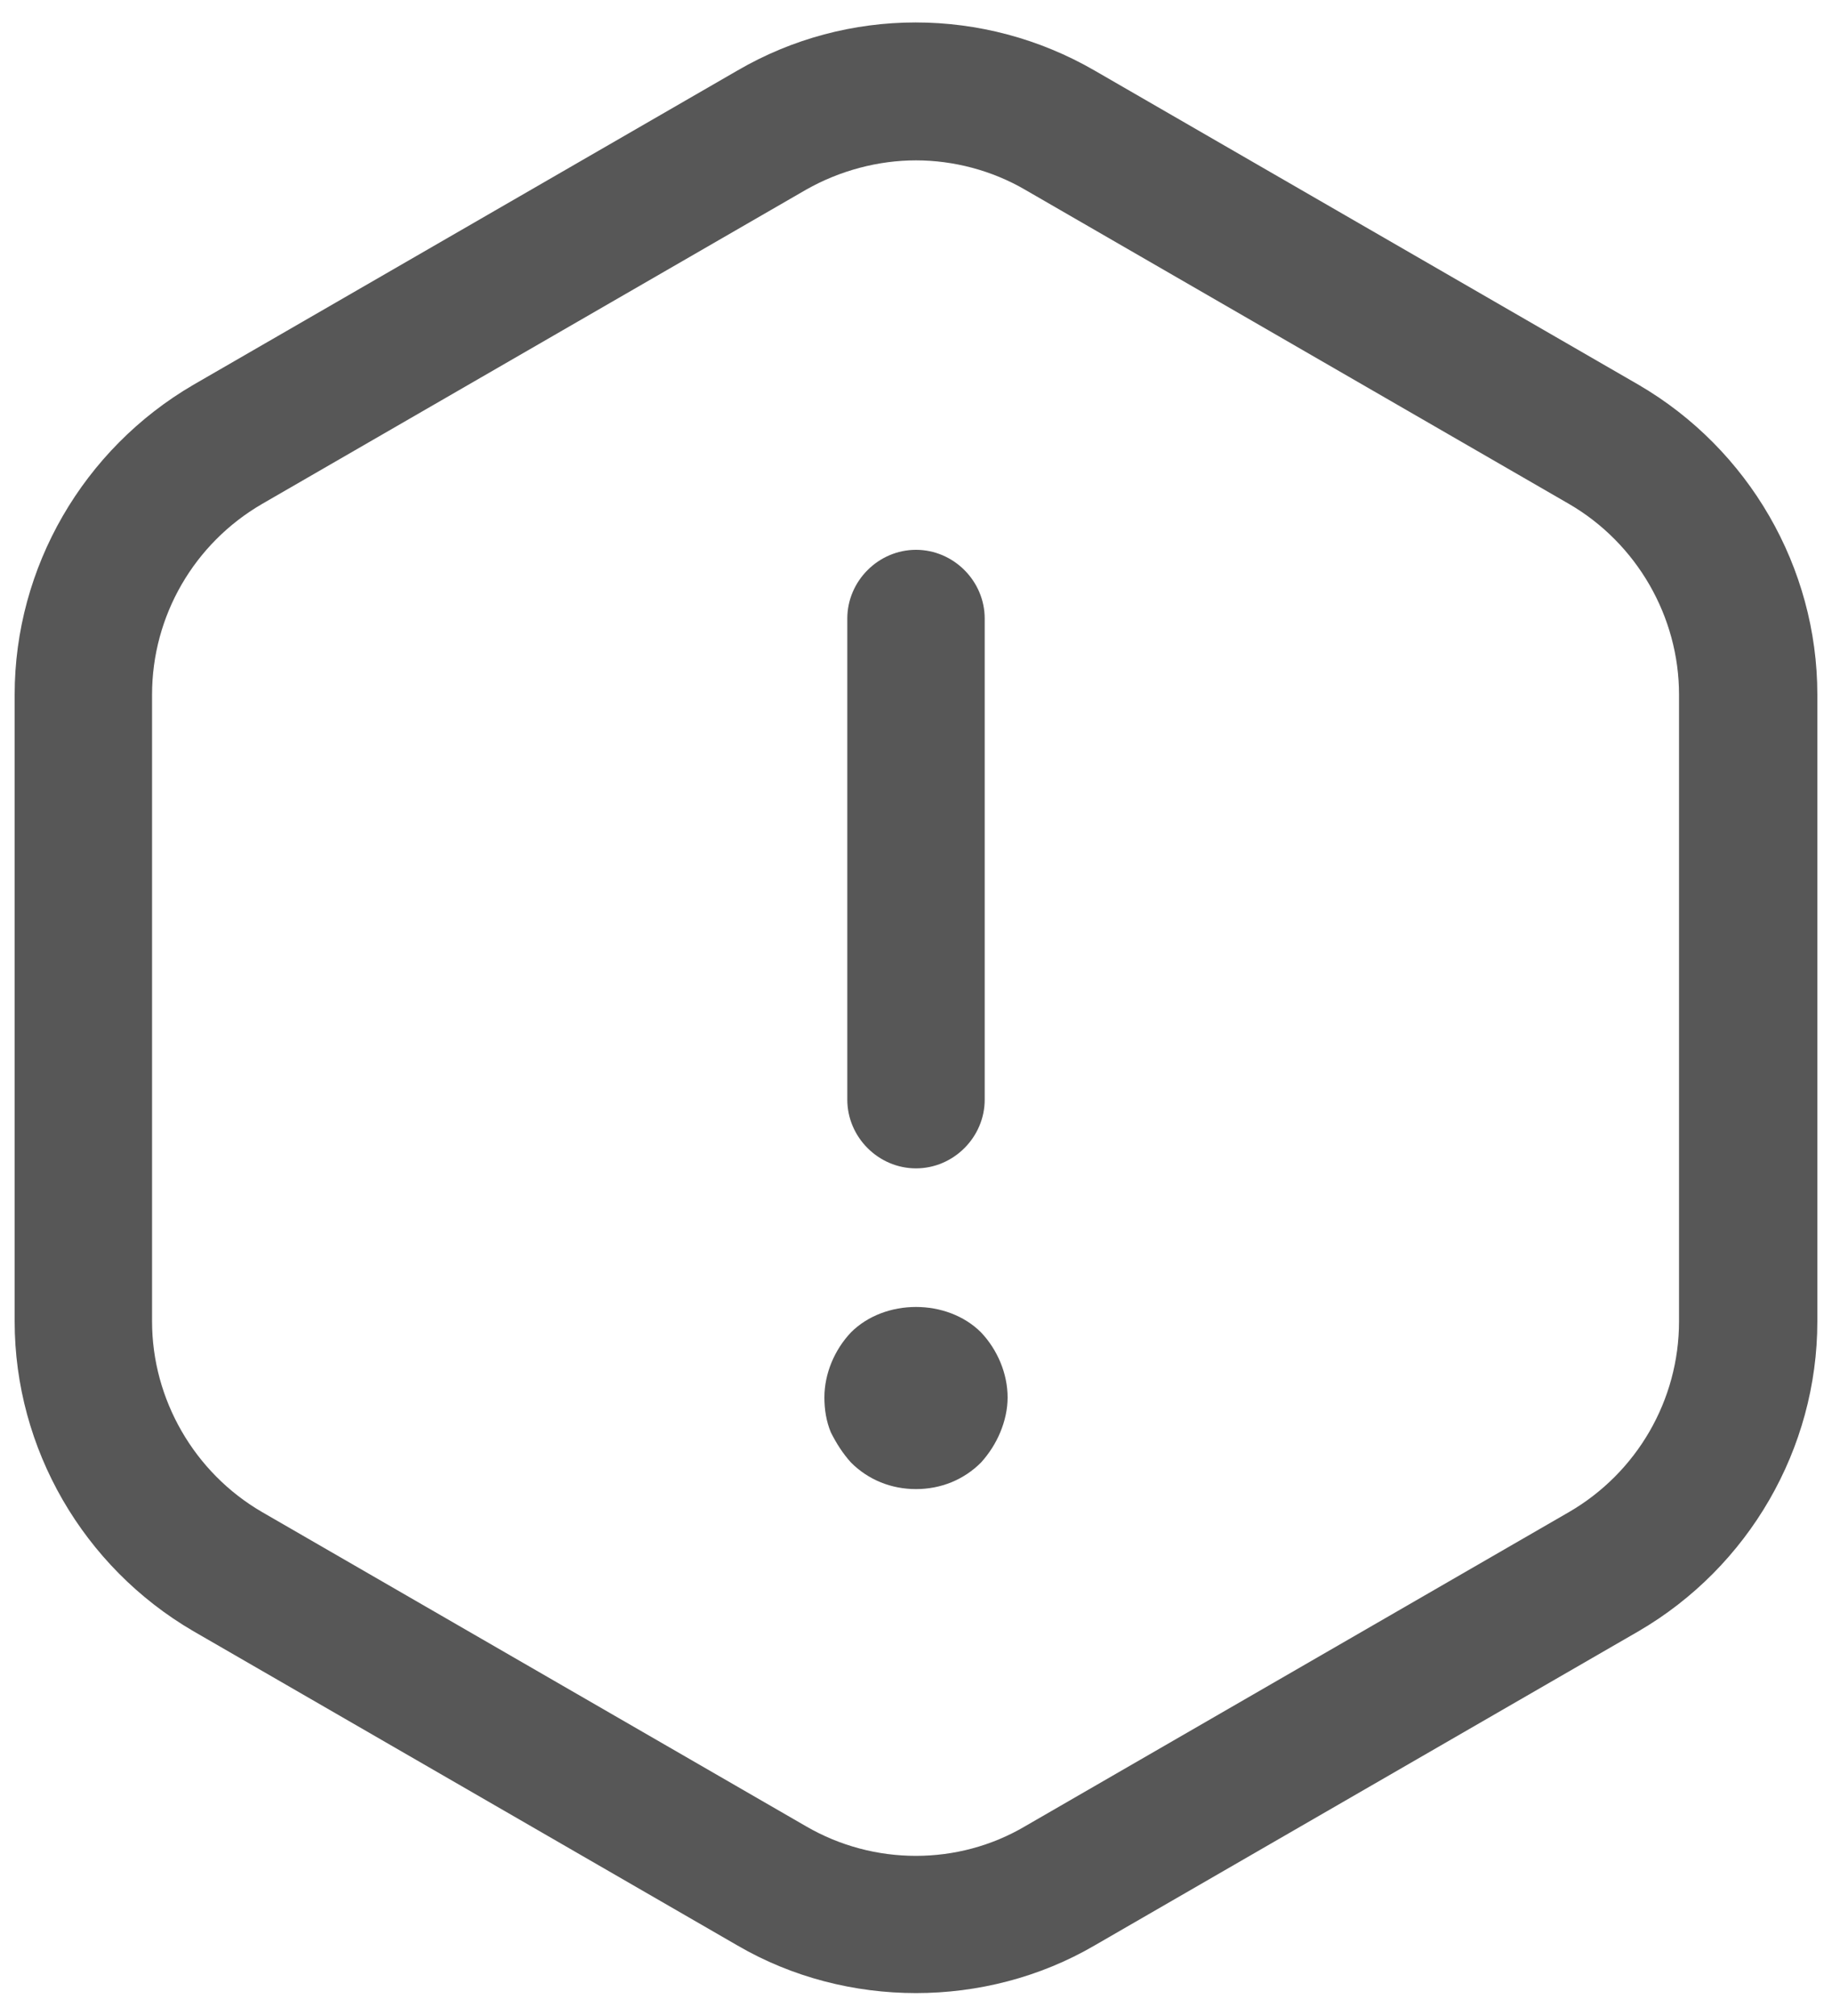 <svg width="20" height="22" viewBox="0 0 20 22" fill="none" xmlns="http://www.w3.org/2000/svg">
<g id="vuesax/outline/warning-2">
<g id="warning-2">
<g id="Union">
<path d="M10 12.75C9.59 12.75 9.25 12.41 9.25 12V6.75C9.25 6.34 9.59 6 10 6C10.41 6 10.75 6.34 10.75 6.75V12C10.75 12.41 10.41 12.75 10 12.75Z" fill="black" fill-opacity="0.66"/>
<path d="M10 16.25C9.73 16.25 9.48 16.15 9.29 15.96C9.2 15.86 9.13 15.75 9.07 15.63C9.02 15.51 9 15.38 9 15.25C9 14.99 9.11 14.73 9.29 14.54C9.66 14.17 10.34 14.17 10.71 14.54C10.89 14.73 11 14.99 11 15.25C11 15.38 10.97 15.51 10.92 15.63C10.87 15.75 10.8 15.86 10.71 15.96C10.52 16.15 10.27 16.25 10 16.25Z" fill="black" fill-opacity="0.66"/>
<path fill-rule="evenodd" clip-rule="evenodd" d="M8.05 21.23C8.65 21.58 9.33 21.75 10 21.75C10.67 21.75 11.35 21.58 11.95 21.23L17.89 17.8C19.09 17.1 19.84 15.81 19.84 14.42V7.58C19.84 6.19 19.09 4.9 17.89 4.2L11.95 0.77C10.74 0.07 9.25 0.07 8.05 0.77L2.11 4.2C0.91 4.9 0.16 6.19 0.16 7.58V14.42C0.16 15.81 0.91 17.1 2.11 17.8L8.05 21.23ZM8.8 2.07C9.17 1.86 9.59 1.75 10 1.75C10.41 1.75 10.83 1.86 11.19 2.07L17.13 5.5C17.87 5.93 18.33 6.73 18.33 7.58V14.42C18.33 15.28 17.87 16.07 17.13 16.5L11.19 19.93C10.46 20.36 9.54 20.36 8.8 19.93L2.86 16.5C2.12 16.07 1.66 15.27 1.66 14.42V7.58C1.66 6.72 2.12 5.93 2.86 5.5L8.8 2.07Z" fill="black" fill-opacity="0.66"/>
</g>
</g>
</g>
</svg>
